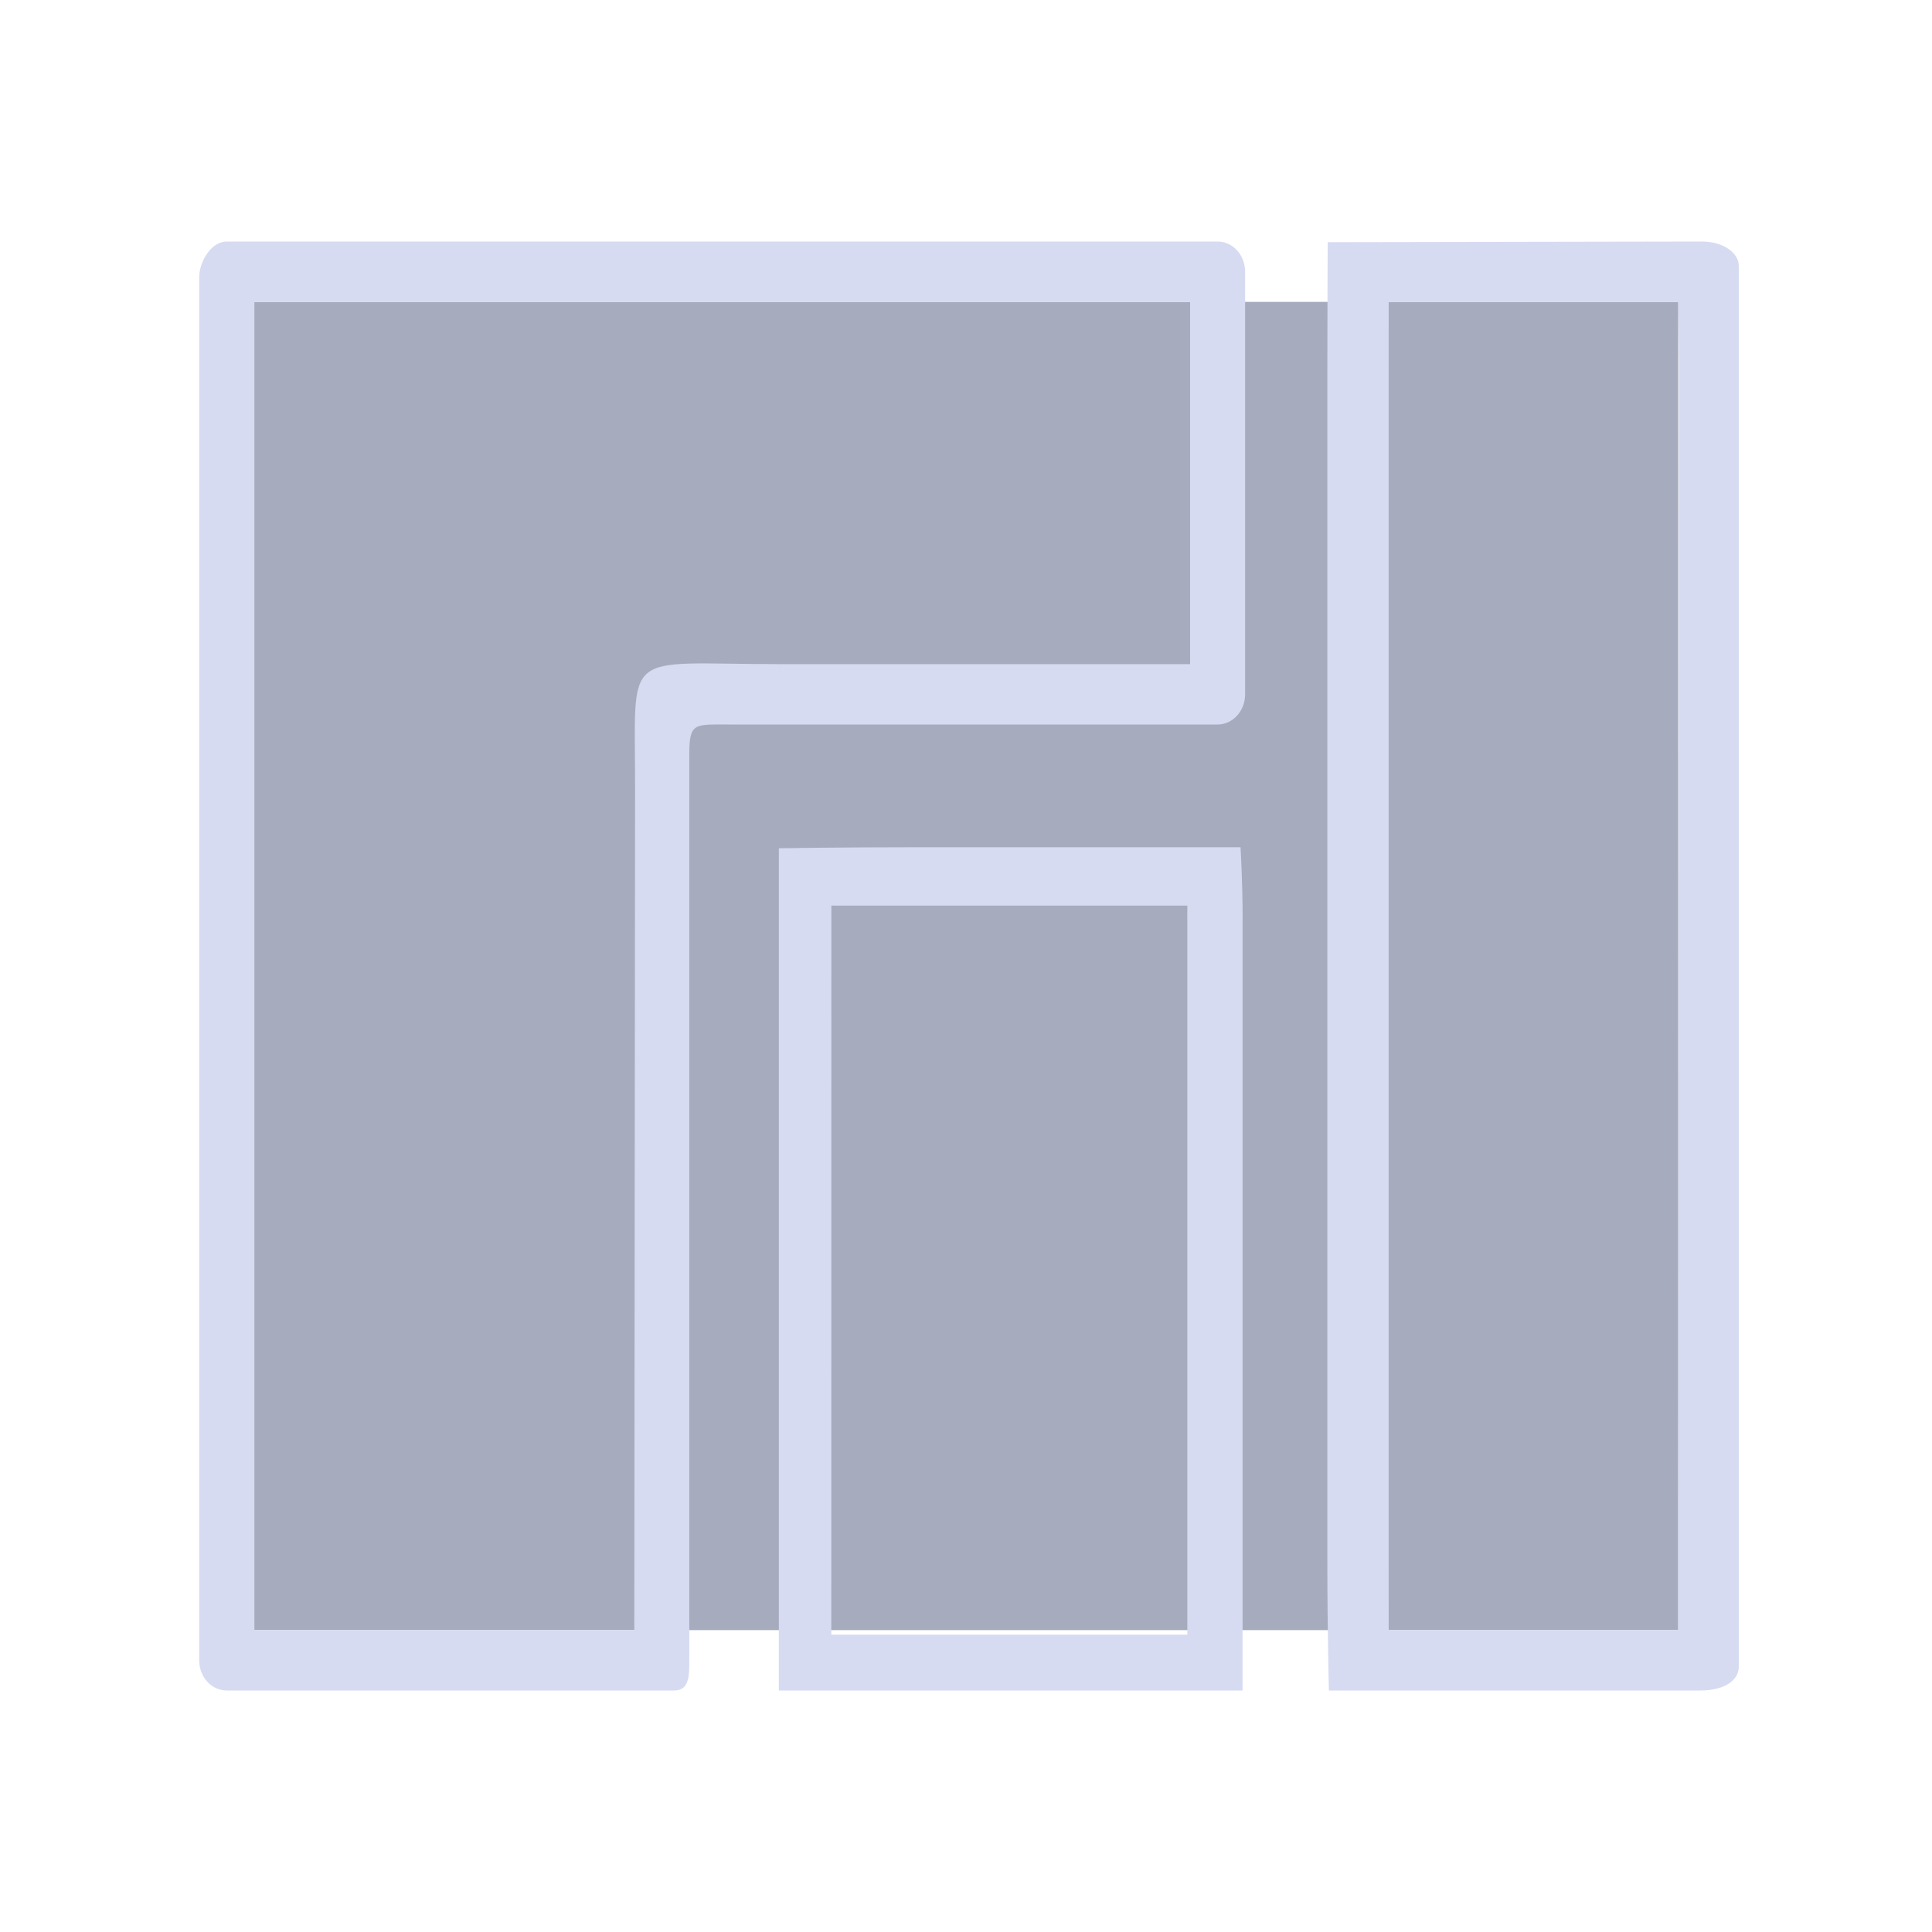 <?xml version="1.0" encoding="UTF-8" standalone="no"?>
<svg
   width="32"
   height="32"
   version="1"
   id="svg12"
   sodipodi:docname="manjaro.svg"
   inkscape:version="1.1.1 (3bf5ae0d25, 2021-09-20)"
   xmlns:inkscape="http://www.inkscape.org/namespaces/inkscape"
   xmlns:sodipodi="http://sodipodi.sourceforge.net/DTD/sodipodi-0.dtd"
   xmlns="http://www.w3.org/2000/svg"
   xmlns:svg="http://www.w3.org/2000/svg"
   xmlns:rdf="http://www.w3.org/1999/02/22-rdf-syntax-ns#"
   xmlns:cc="http://creativecommons.org/ns#"
   xmlns:dc="http://purl.org/dc/elements/1.1/">
  <g
     id="22-22-manjaro-settings-manager"
     transform="translate(-32.964,10.002)">
    <rect
       style="opacity:0.001"
       width="22"
       height="22"
       x="0"
       y="0"
       id="rect2" />
    <rect
       style="fill:#4e5a7e;fill-opacity:0.502;stroke:none;stroke-width:0.373"
       id="center-3-35-3"
       width="15.723"
       height="14.666"
       x="3.108"
       y="3.667"
       ry="5.3639524e-06" />
    <path
       d="m 14.049,3.333 v 4.667 c 0,0.184 -0.136,0.333 -0.304,0.333 H 8.343 c -0.378,0 -0.431,-0.021 -0.431,0.333 v 10 c 0,0.184 -0.003,0.333 -0.171,0.333 h -4.937 c -0.168,0 -0.304,-0.149 -0.304,-0.333 V 3.4 c 0,-0.184 0.136,-0.4 0.304,-0.4 H 13.745 c 0.168,0 0.304,0.149 0.304,0.333 z m -0.608,4.333 V 3.667 H 3.108 V 18.333 h 4.196 l 0.009,-9.3 c 0.001,-1.56 -0.16,-1.367 1.577,-1.367 z"
       id="path2-3-6"
       sodipodi:nodetypes="ssssssssssssscccccssc"
       style="fill:#d6dbf1;fill-opacity:1;stroke-width:0.637" />
    <path
       class="fil0"
       d="m 14.021,10.504 v 8.496 H 12.533 10.409 8.9 V 9.7 c 0,0 0.68,-0.012 1.509,-0.012 h 3.589 c 0,0 0.023,0.373 0.023,0.815 z m -0.61,0 v 7.71 0.17 H 9.479 v -0.17 l 6.66e-4,-7.881 h 0.928 3.002 L 13.41,10.504 Z"
       id="path6-6-7"
       style="fill:#d6dbf1;fill-opacity:1;fill-rule:evenodd;stroke-width:0.016;image-rendering:optimizeQuality;shape-rendering:geometricPrecision;text-rendering:geometricPrecision"
       sodipodi:nodetypes="scssccscssscccscsccs" />
    <path
       class="fil0"
       d="M 19.5,4.407 V 18.735 C 19.5,18.906 19.314,19 19.078,19 h -4.104 c 0,0 -0.017,-0.646 -0.017,-1.422 V 4.407 c 0,-0.756 0.004,-1.4 0.004,-1.4 l 4.127,-0.007 c 0.25,-4.5e-4 0.415,0.132 0.413,0.272 z m -0.661,-0.057 -0.007,13.983 h -0.662 -2.536 l -3.31e-4,-0.755 V 4.407 c 0,-0.378 3.31e-4,-0.741 3.31e-4,-0.741 h 3.199 v 0 z"
       id="path6-7-7-5"
       style="fill:#d6dbf1;fill-opacity:1;fill-rule:evenodd;stroke-width:0.019;image-rendering:optimizeQuality;shape-rendering:geometricPrecision;text-rendering:geometricPrecision"
       sodipodi:nodetypes="ssscsscsssscsccscccs" />
  </g>
  <g
     id="manjaro-settings-manager"
     transform="translate(-32.964,10.002)">
    <rect
       style="opacity:0.001"
       width="32"
       height="32"
       x="32.964"
       y="-10.002"
       id="rect7" />
    <rect
       style="fill:#4e5a7e;fill-opacity:0.502;stroke:none;stroke-width:0.56"
       id="center-3-35"
       width="23.585"
       height="22"
       x="37.176"
       y="-5.002"
       ry="8.0459286e-06" />
    <path
       d="m 53.587,-5.502 v 7 c 0,0.276 -0.204,0.5 -0.456,0.5 h -8.103 c -0.567,0 -0.647,-0.032 -0.647,0.5 V 17.498 c 0,0.276 -0.004,0.5 -0.256,0.5 h -7.406 c -0.252,0 -0.456,-0.224 -0.456,-0.5 V -5.402 c 0,-0.276 0.204,-0.6 0.456,-0.6 h 16.412 c 0.252,0 0.456,0.224 0.456,0.5 z M 52.676,0.998 V -5.002 H 37.176 V 16.998 h 6.294 l 0.013,-13.95 c 0.002,-2.34 -0.24,-2.05 2.366,-2.05 z"
       id="path2-3"
       sodipodi:nodetypes="ssssssssssssscccccssc"
       style="fill:#d6dbf1;fill-opacity:1;stroke-width:0.955" />
    <path
       class="fil0"
       d="M 53.545,5.254 V 17.998 H 51.314 48.127 45.864 V 4.048 c 0,0 1.02,-0.017 2.263,-0.017 h 5.384 c 0,0 0.035,0.559 0.035,1.223 z m -0.915,0 v 11.565 0.254 h -5.897 v -0.254 l 10e-4,-11.821 h 1.393 4.503 l -10e-4,0.256 z"
       id="path6-6"
       style="fill:#d6dbf1;fill-opacity:1;fill-rule:evenodd;stroke-width:0.024;image-rendering:optimizeQuality;shape-rendering:geometricPrecision;text-rendering:geometricPrecision"
       sodipodi:nodetypes="scssccscssscccscsccs" />
    <path
       class="fil0"
       d="M 61.764,-3.891 V 17.6 c 0,0.256 -0.279,0.398 -0.633,0.398 h -6.156 c 0,0 -0.026,-0.969 -0.026,-2.133 V -3.891 c 0,-1.134 0.006,-2.1 0.006,-2.1 l 6.19,-0.011 c 0.375,-6.75e-4 0.622,0.198 0.619,0.408 z m -0.992,-0.086 -0.011,20.975 h -0.993 -3.803 l -4.97e-4,-1.132 V -3.891 c 0,-0.567 4.97e-4,-1.111 4.97e-4,-1.111 h 4.799 v 0 z"
       id="path6-7-7"
       style="fill:#d6dbf1;fill-opacity:1;fill-rule:evenodd;stroke-width:0.029;image-rendering:optimizeQuality;shape-rendering:geometricPrecision;text-rendering:geometricPrecision"
       sodipodi:nodetypes="ssscsscsssscsccscccs" />
  </g>
  <defs
     id="defs16" />
  <sodipodi:namedview
     pagecolor="#ffffff"
     bordercolor="#000000"
     borderopacity="1"
     objecttolerance="10"
     gridtolerance="10"
     guidetolerance="10"
     inkscape:pageopacity="0"
     inkscape:pageshadow="2"
     inkscape:window-width="1920"
     inkscape:window-height="1007"
     id="namedview14"
     showgrid="false"
     inkscape:zoom="9.8125"
     inkscape:cx="-6.522293"
     inkscape:cy="15.33758"
     inkscape:window-x="0"
     inkscape:window-y="0"
     inkscape:window-maximized="1"
     inkscape:current-layer="svg12"
     inkscape:document-rotation="0"
     inkscape:lockguides="false"
     inkscape:showpageshadow="false"
     inkscape:pagecheckerboard="0">
    <inkscape:grid
       type="xygrid"
       id="grid843"
       originx="-4.4946289e-07"
       originy="-6.0302735e-08" />
  </sodipodi:namedview>
</svg>
